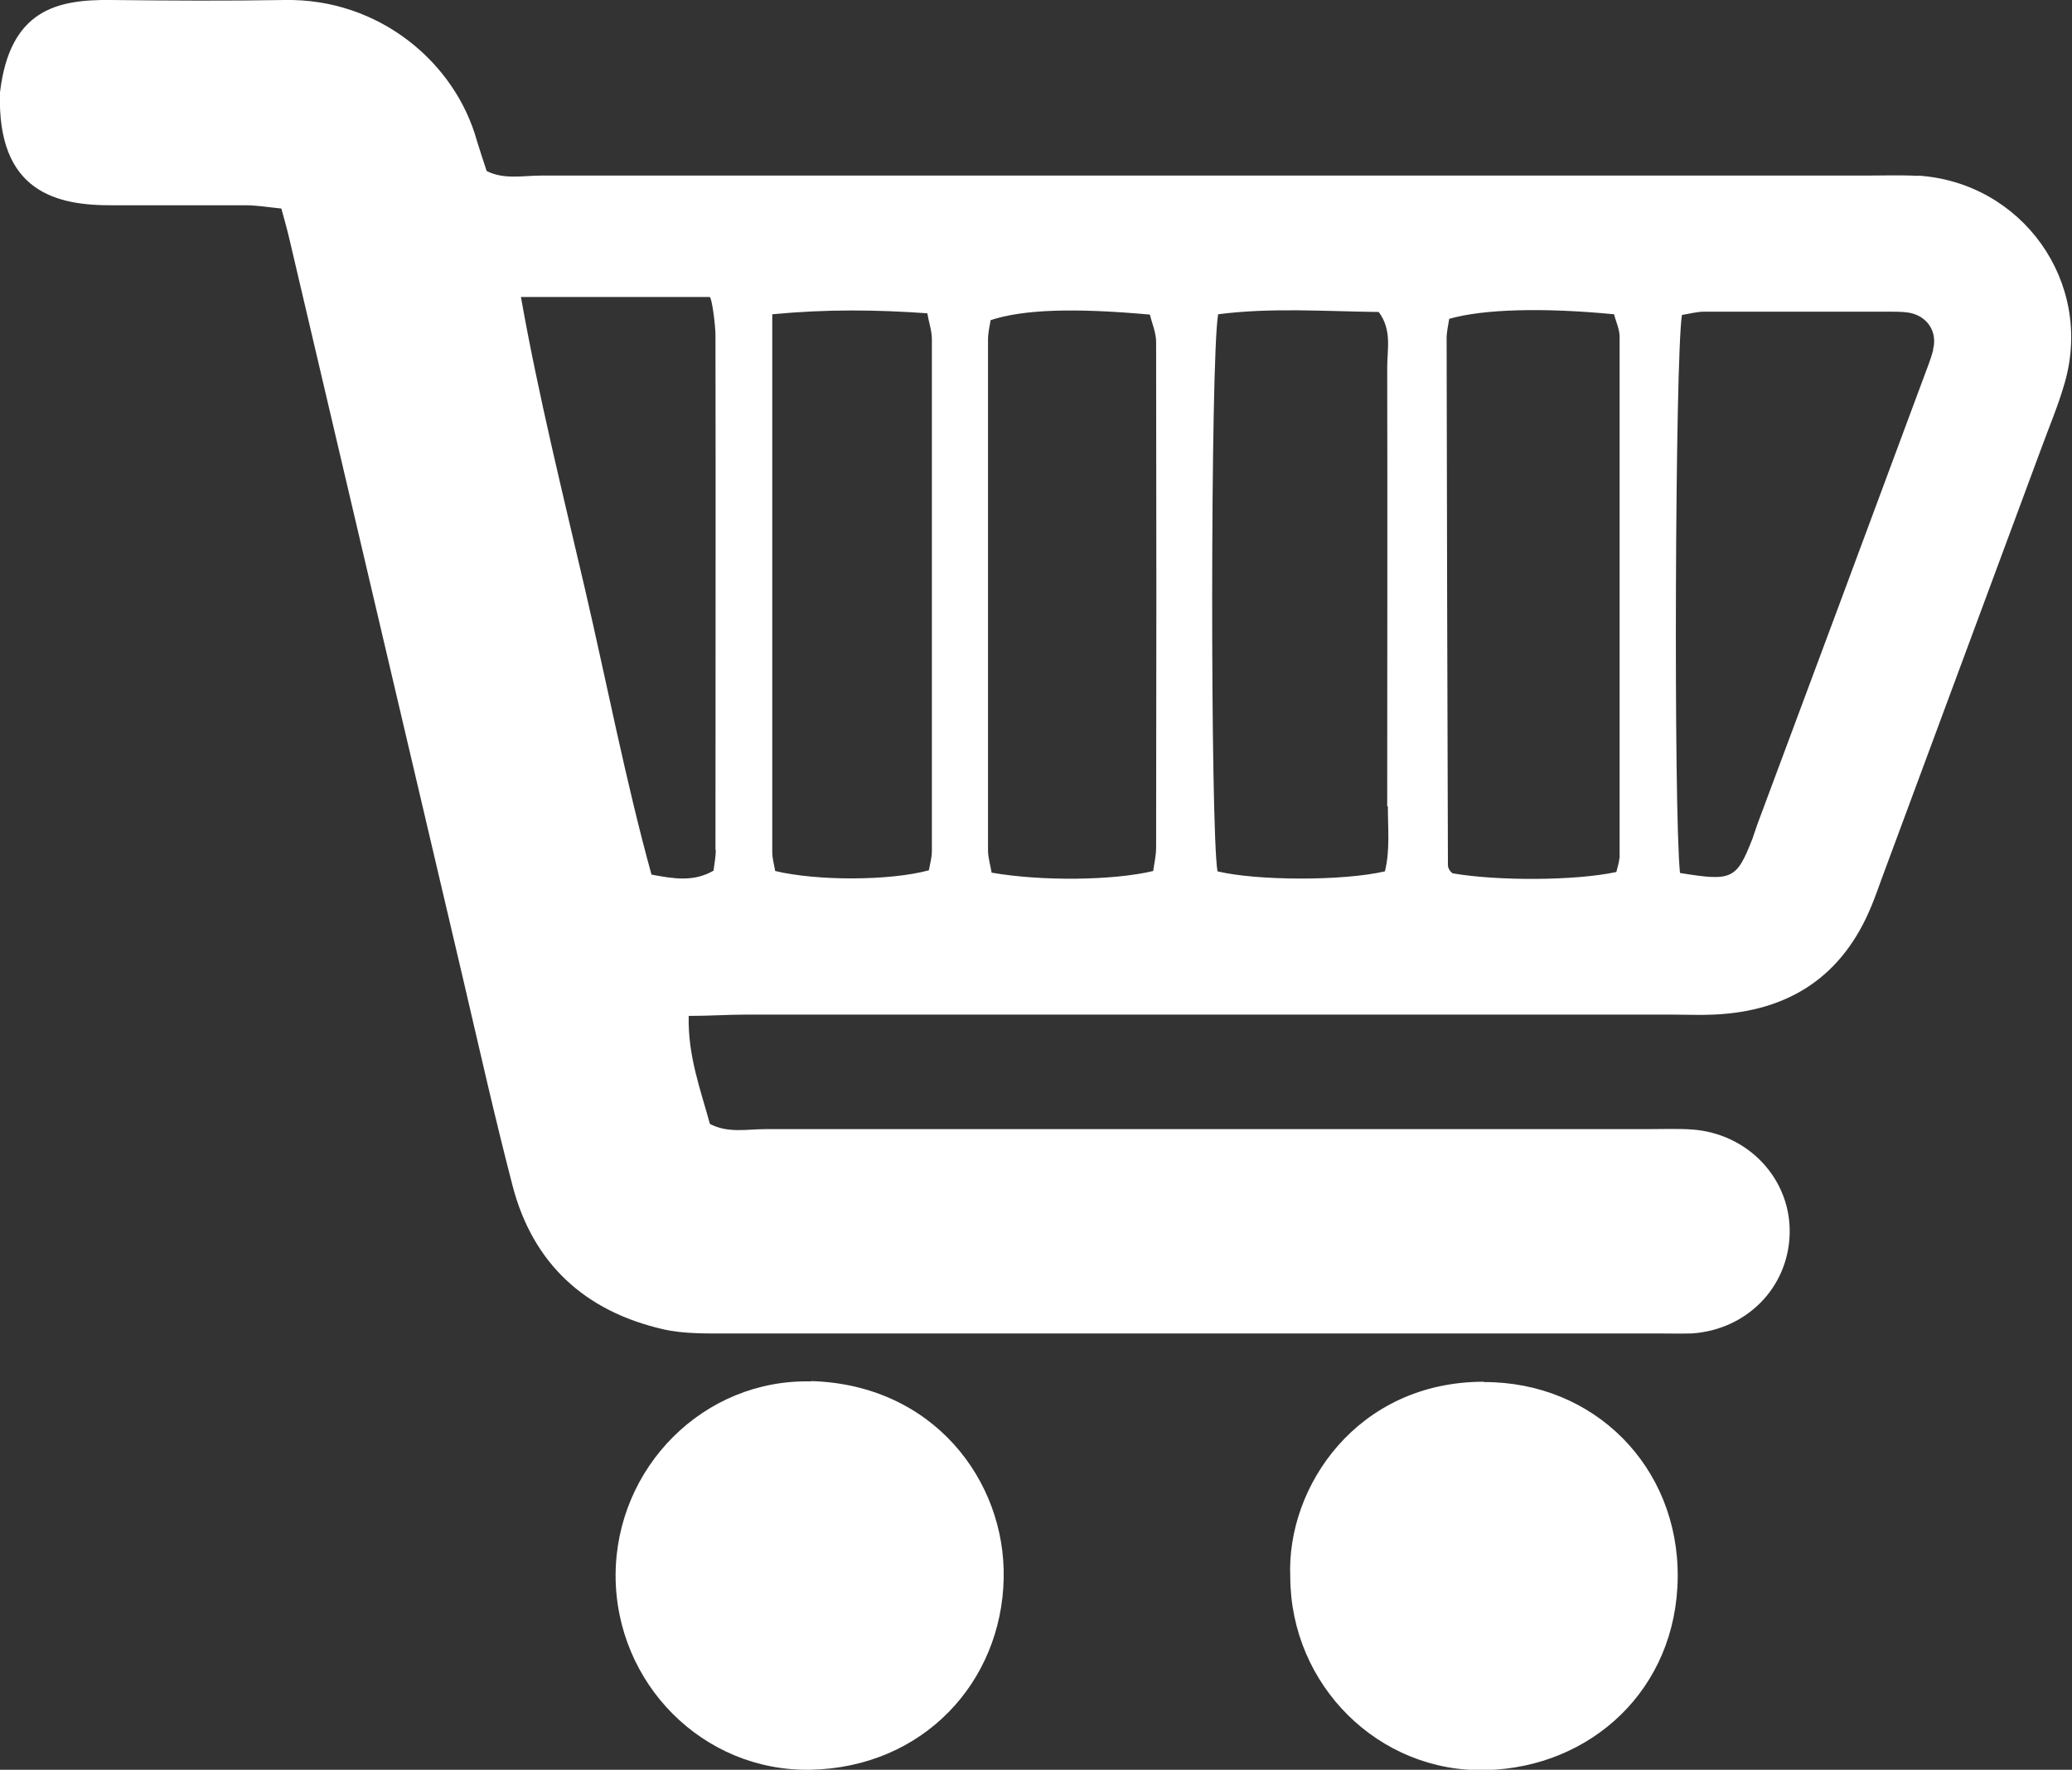 <?xml version="1.0" encoding="UTF-8"?>
<svg id="_레이어_2" data-name="레이어 2" xmlns="http://www.w3.org/2000/svg" viewBox="0 0 63.48 54.23">
  <rect x="0" y="0" width="63.48" height="54.23" fill="#333333" stroke="none"/>
  <defs>
    <style>
      .cls-1 {
        fill: #fff;
        fill-rule: evenodd;
      }
    </style>
  </defs>
  <g id="Calque_10_-_copie" data-name="Calque 10 - copie">
    <g>
      <path class="cls-1" d="M58.78,5.39c-.52-.03-1.05-.01-1.57-.01-13.54,0-27.09,0-40.63,0-.56,0-1.14,.13-1.67-.14-.11-.34-.21-.63-.3-.93C13.94,1.9,11.6-.05,8.73,0c-1.78,.03-3.56,.02-5.33,0C1.74-.02,.3,.3,0,2.83c-.1,3.07,1.75,3.47,3.45,3.46,1.36,0,2.71,0,4.07,0,.35,0,.7,.06,1.1,.1,.1,.36,.18,.65,.25,.95,1.77,7.53,3.53,15.06,5.3,22.58,.5,2.14,.98,4.28,1.53,6.4,.62,2.4,2.22,3.86,4.61,4.41,.65,.15,1.35,.13,2.03,.13,9.46,0,18.93,0,28.39,0,.37,0,.73,.01,1.1,0,1.68-.11,2.95-1.4,3-3.04,.05-1.68-1.26-3.09-3-3.21-.47-.03-.94-.01-1.41-.01-8.99,0-17.99,0-26.98,0-.56,0-1.14,.13-1.69-.16-.29-1.06-.68-2.09-.65-3.31,.63,0,1.2-.04,1.76-.04h28.39c.42,0,.84,.02,1.25,0,2.32-.1,3.96-1.18,4.84-3.34,.12-.29,.22-.58,.33-.88,1.62-4.36,3.23-8.72,4.85-13.08,.25-.69,.54-1.36,.74-2.07,.88-3.08-1.31-6.14-4.51-6.34ZM21.93,26.04c0,.2-.04,.41-.07,.64-.61,.35-1.21,.25-1.9,.12-.78-2.82-1.38-5.92-2.04-8.76-.66-2.84-1.43-5.94-1.96-8.94h5.78c.07,0,.18,.87,.18,1.17,.01,5.18,0,10.6,0,15.78Zm6.52,.63c-1.18,.32-3.4,.33-4.7,.02-.03-.18-.09-.38-.09-.58,0-5.44,0-10.87,0-16.48,1.69-.16,3.18-.14,4.75-.03,.05,.29,.14,.54,.14,.79,0,5.23,0,10.46,0,15.69,0,.2-.06,.4-.09,.58Zm6.97-.7c0,.25-.06,.5-.09,.72-1.21,.29-3.41,.32-4.95,.05-.03-.2-.11-.45-.11-.69,0-5.22,0-10.44,0-15.65,0-.2,.05-.41,.08-.59,1-.33,2.56-.38,4.88-.17,.06,.26,.19,.55,.19,.84,.01,5.17,.01,10.33,0,15.5Zm7.1-1.26c0,.67,.07,1.35-.09,1.99-1.28,.3-3.93,.29-5.13,0-.22-1.29-.22-15.69,.02-17.07,1.62-.21,3.26-.09,4.92-.07,.41,.55,.26,1.14,.26,1.69,.01,4.48,0,8.97,0,13.45Zm7.09,1.6c0,.1-.04,.2-.09,.41-1.25,.27-3.63,.28-5.02,.04-.03-.03-.07-.06-.09-.1-.03-.04-.05-.1-.05-.15-.02-5.38-.03-10.76-.04-16.14,0-.2,.05-.41,.08-.6,1.04-.3,2.88-.35,5.05-.14,.05,.21,.17,.45,.17,.69,0,5.33,0,10.66,0,15.98Zm9.62-15.59c-.08,.3-.2,.59-.31,.89-1.69,4.55-3.38,9.1-5.08,13.65-.05,.15-.1,.3-.15,.44-.49,1.25-.62,1.31-2.22,1.05-.2-1.94-.15-15.81,.06-17.1,.21-.03,.45-.1,.69-.1,1.88,0,3.76,0,5.64,0,.21,0,.42,0,.62,.03,.57,.1,.89,.59,.74,1.14Z"/>
      <path class="cls-1" d="M24.85,42.33c-3.29-.08-5.98,2.63-5.99,5.94,0,3.31,2.67,6.02,5.97,5.96,3.46-.07,5.86-2.69,5.92-5.87,.06-2.99-2.16-5.94-5.91-6.04Z"/>
      <path class="cls-1" d="M45.46,42.34c-3.88,0-6.05,3.22-5.93,5.98,.01,3.32,2.71,6.01,6,5.92,3.21-.08,5.84-2.47,5.87-5.91,.03-3.38-2.55-5.99-5.94-5.98Z"/>
    </g>
  </g>
</svg>
